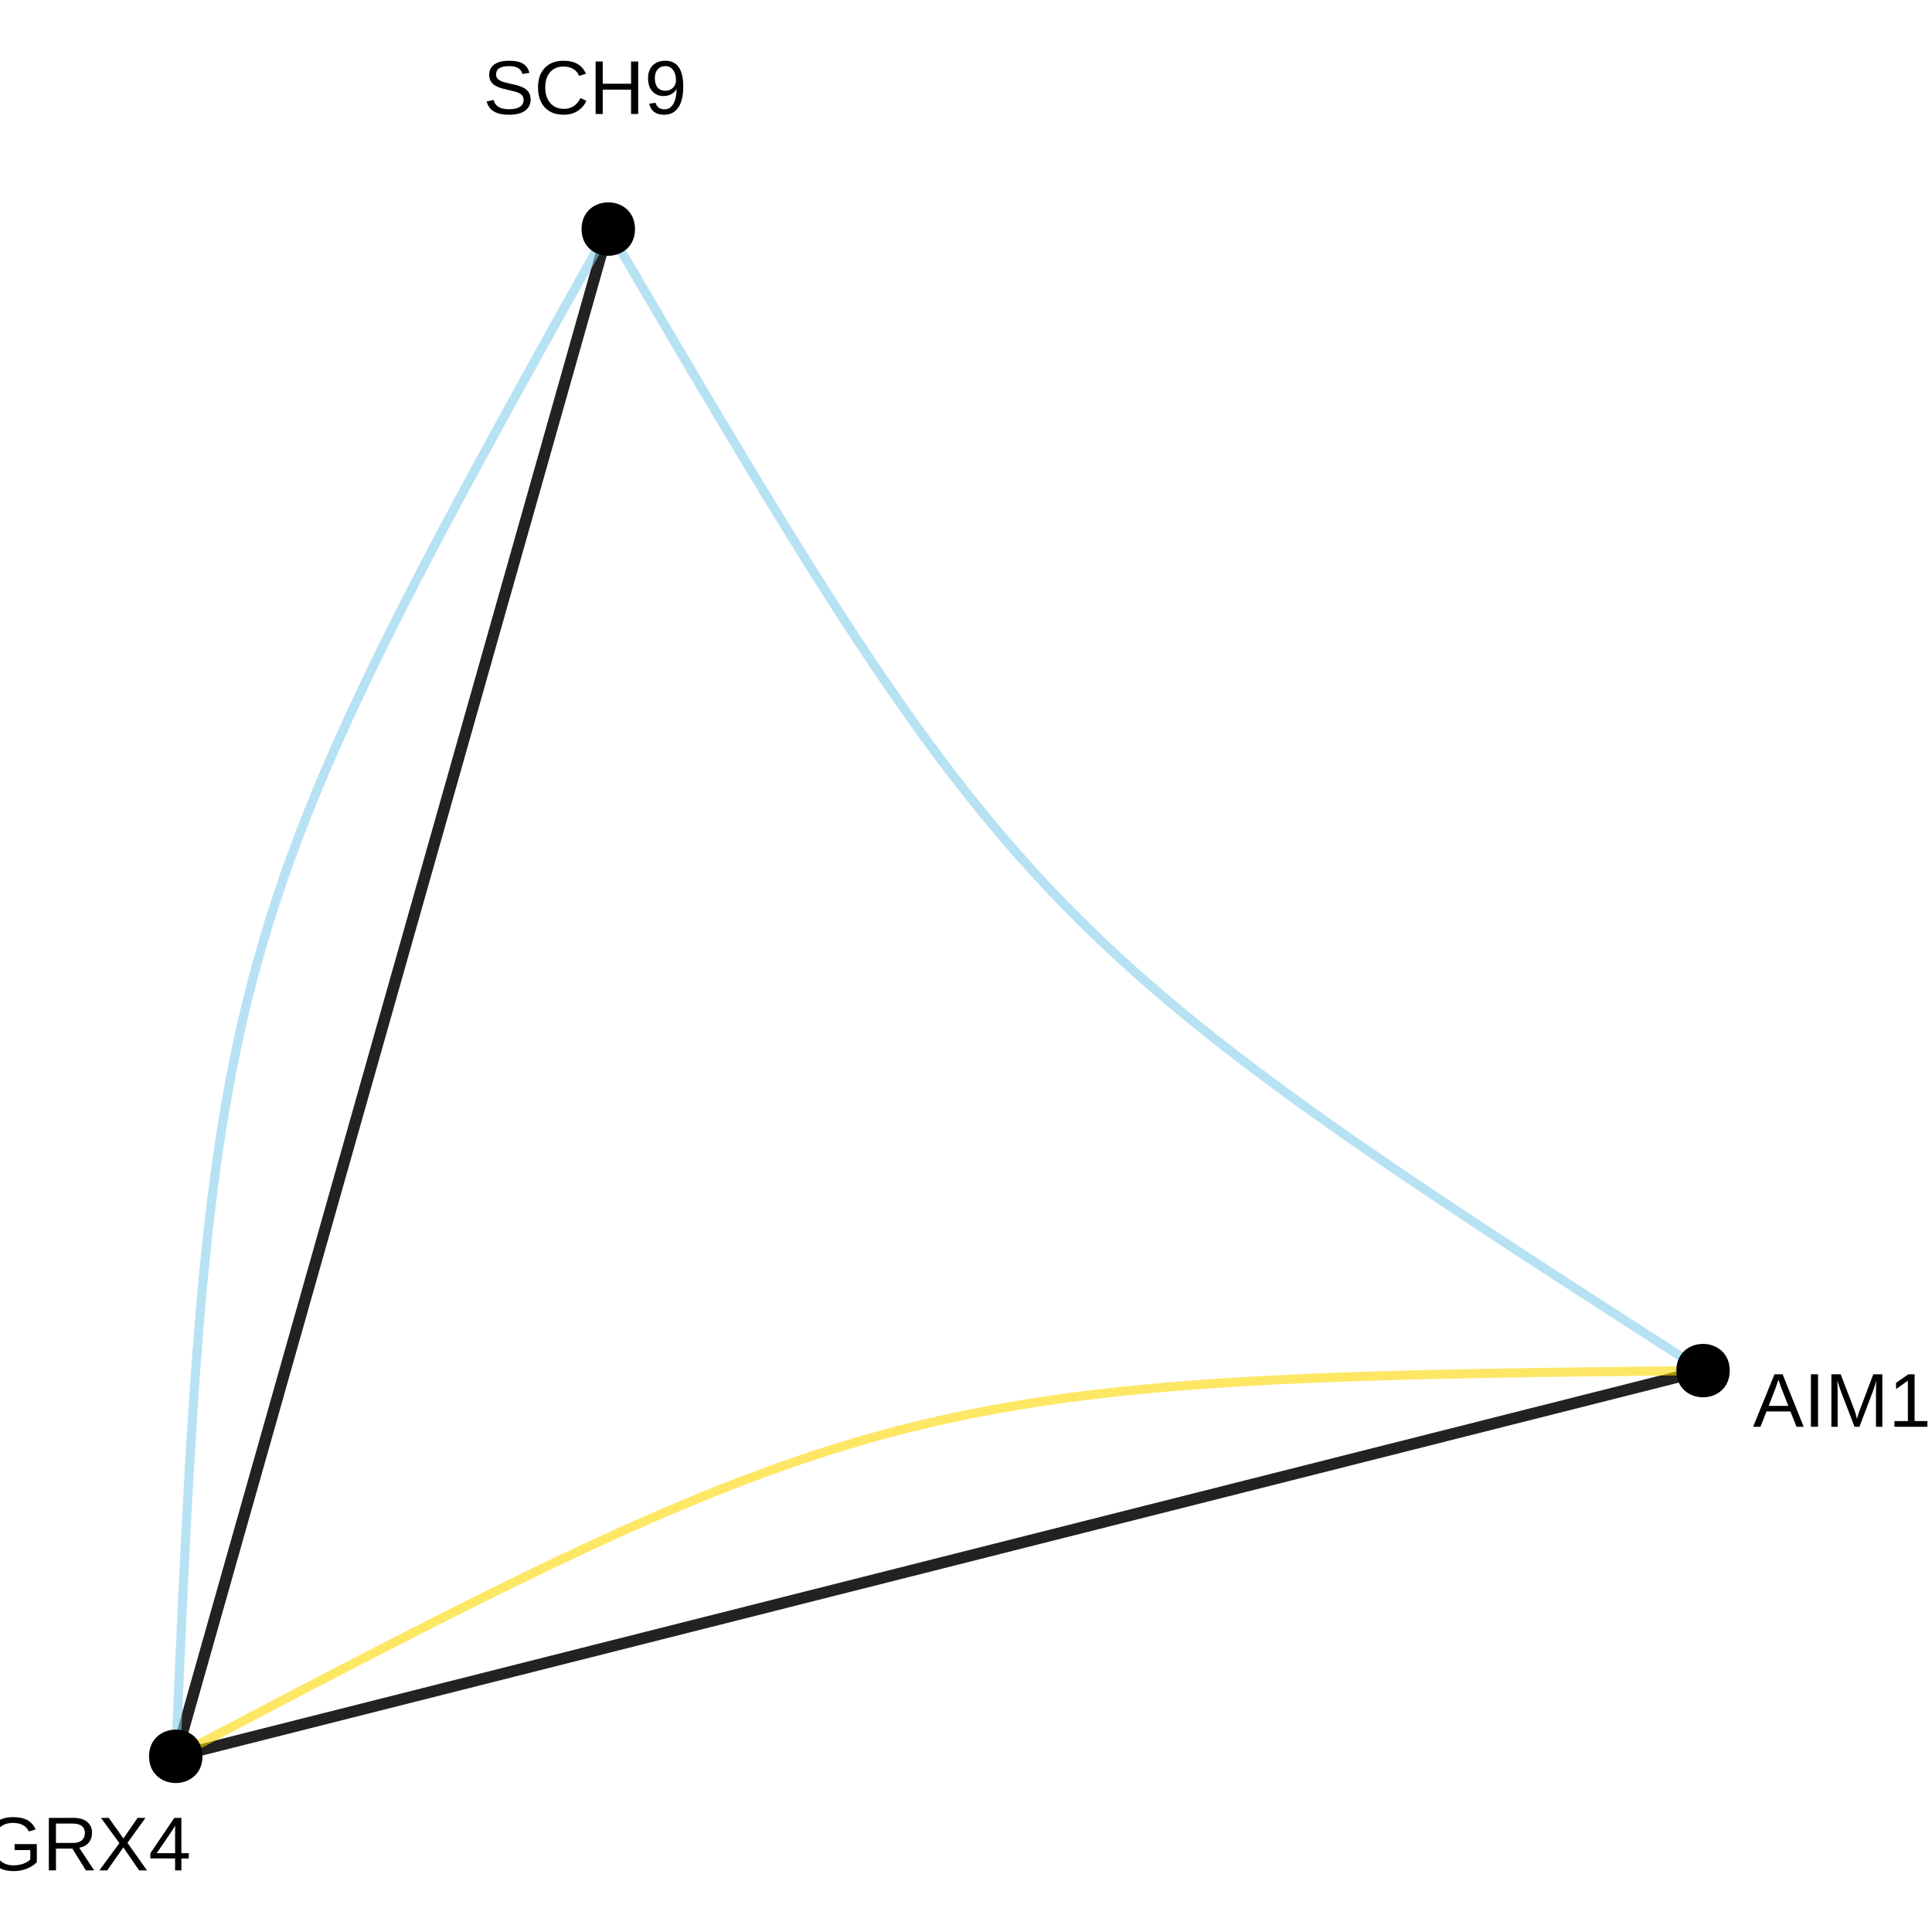 <?xml version="1.0" encoding="UTF-8"?>
<svg xmlns="http://www.w3.org/2000/svg" xmlns:xlink="http://www.w3.org/1999/xlink" width="360pt" height="360pt" viewBox="0 0 360 360" version="1.1">
<defs>
<g>
<symbol overflow="visible" id="glyph0-0">
<path style="stroke:none;" d="M 1.422 -9.781 L 9.234 -9.781 L 9.234 0 L 1.422 0 Z M 1.953 -9.25 L 1.953 -0.531 L 8.703 -0.531 L 8.703 -9.25 Z M 1.953 -9.25 "/>
</symbol>
<symbol overflow="visible" id="glyph0-1">
<path style="stroke:none;" d="M 8.109 0 L 6.984 -2.859 L 2.531 -2.859 L 1.406 0 L 0.031 0 L 4.016 -9.781 L 5.531 -9.781 L 9.453 0 Z M 4.75 -8.781 L 4.688 -8.594 C 4.57 -8.207 4.398 -7.711 4.172 -7.109 L 2.938 -3.891 L 6.594 -3.891 L 5.328 -7.125 C 5.203 -7.445 5.07 -7.805 4.938 -8.203 Z M 4.75 -8.781 "/>
</symbol>
<symbol overflow="visible" id="glyph0-2">
<path style="stroke:none;" d="M 1.312 0 L 1.312 -9.781 L 2.641 -9.781 L 2.641 0 Z M 1.312 0 "/>
</symbol>
<symbol overflow="visible" id="glyph0-3">
<path style="stroke:none;" d="M 9.484 0 L 9.484 -6.531 C 9.484 -7.25 9.504 -7.941 9.547 -8.609 C 9.316 -7.773 9.113 -7.129 8.938 -6.672 L 6.406 0 L 5.484 0 L 2.922 -6.672 L 2.531 -7.844 L 2.297 -8.609 L 2.312 -7.844 L 2.344 -6.531 L 2.344 0 L 1.172 0 L 1.172 -9.781 L 2.906 -9.781 L 5.516 -3 C 5.609 -2.727 5.695 -2.438 5.781 -2.125 C 5.863 -1.812 5.922 -1.582 5.953 -1.438 C 5.984 -1.625 6.055 -1.906 6.172 -2.281 C 6.297 -2.664 6.379 -2.906 6.422 -3 L 8.984 -9.781 L 10.672 -9.781 L 10.672 0 Z M 9.484 0 "/>
</symbol>
<symbol overflow="visible" id="glyph0-4">
<path style="stroke:none;" d="M 1.078 0 L 1.078 -1.062 L 3.578 -1.062 L 3.578 -8.594 L 1.375 -7.016 L 1.375 -8.188 L 3.672 -9.781 L 4.828 -9.781 L 4.828 -1.062 L 7.219 -1.062 L 7.219 0 Z M 1.078 0 "/>
</symbol>
<symbol overflow="visible" id="glyph0-5">
<path style="stroke:none;" d="M 0.719 -4.938 C 0.719 -6.52 1.141 -7.742 1.984 -8.609 C 2.836 -9.484 4.035 -9.922 5.578 -9.922 C 6.66 -9.922 7.539 -9.738 8.219 -9.375 C 8.895 -9.008 9.414 -8.426 9.781 -7.625 L 8.516 -7.25 C 8.242 -7.801 7.863 -8.203 7.375 -8.453 C 6.883 -8.711 6.273 -8.844 5.547 -8.844 C 4.422 -8.844 3.555 -8.5 2.953 -7.812 C 2.359 -7.133 2.062 -6.176 2.062 -4.938 C 2.062 -3.695 2.379 -2.719 3.016 -2 C 3.648 -1.289 4.523 -0.938 5.641 -0.938 C 6.285 -0.938 6.883 -1.031 7.438 -1.219 C 7.988 -1.414 8.438 -1.68 8.781 -2.016 L 8.781 -3.781 L 5.859 -3.781 L 5.859 -4.891 L 10 -4.891 L 10 -1.516 C 9.477 -0.992 8.844 -0.586 8.094 -0.297 C 7.344 -0.004 6.523 0.141 5.641 0.141 C 4.617 0.141 3.738 -0.062 3 -0.469 C 2.258 -0.875 1.691 -1.457 1.297 -2.219 C 0.91 -2.988 0.719 -3.895 0.719 -4.938 Z M 0.719 -4.938 "/>
</symbol>
<symbol overflow="visible" id="glyph0-6">
<path style="stroke:none;" d="M 8.078 0 L 5.547 -4.062 L 2.5 -4.062 L 2.5 0 L 1.172 0 L 1.172 -9.781 L 5.766 -9.781 C 6.867 -9.781 7.719 -9.531 8.312 -9.031 C 8.914 -8.539 9.219 -7.859 9.219 -6.984 C 9.219 -6.254 9.004 -5.641 8.578 -5.141 C 8.16 -4.648 7.578 -4.344 6.828 -4.219 L 9.609 0 Z M 7.891 -6.969 C 7.891 -7.539 7.695 -7.973 7.312 -8.266 C 6.926 -8.566 6.367 -8.719 5.641 -8.719 L 2.5 -8.719 L 2.5 -5.109 L 5.688 -5.109 C 6.383 -5.109 6.926 -5.27 7.312 -5.594 C 7.695 -5.926 7.891 -6.383 7.891 -6.969 Z M 7.891 -6.969 "/>
</symbol>
<symbol overflow="visible" id="glyph0-7">
<path style="stroke:none;" d="M 7.719 0 L 4.781 -4.281 L 1.781 0 L 0.312 0 L 4.047 -5.078 L 0.609 -9.781 L 2.062 -9.781 L 4.797 -5.938 L 7.438 -9.781 L 8.906 -9.781 L 5.547 -5.125 L 9.188 0 Z M 7.719 0 "/>
</symbol>
<symbol overflow="visible" id="glyph0-8">
<path style="stroke:none;" d="M 6.109 -2.219 L 6.109 0 L 4.938 0 L 4.938 -2.219 L 0.328 -2.219 L 0.328 -3.188 L 4.797 -9.781 L 6.109 -9.781 L 6.109 -3.203 L 7.484 -3.203 L 7.484 -2.219 Z M 4.938 -8.375 C 4.926 -8.344 4.859 -8.219 4.734 -8 C 4.617 -7.781 4.531 -7.629 4.469 -7.547 L 1.969 -3.859 L 1.594 -3.344 L 1.484 -3.203 L 4.938 -3.203 Z M 4.938 -8.375 "/>
</symbol>
<symbol overflow="visible" id="glyph0-9">
<path style="stroke:none;" d="M 8.828 -2.703 C 8.828 -1.797 8.473 -1.094 7.766 -0.594 C 7.066 -0.102 6.078 0.141 4.797 0.141 C 2.41 0.141 1.023 -0.688 0.641 -2.344 L 1.938 -2.609 C 2.082 -2.016 2.395 -1.578 2.875 -1.297 C 3.352 -1.023 4.008 -0.891 4.844 -0.891 C 5.695 -0.891 6.352 -1.035 6.812 -1.328 C 7.281 -1.629 7.516 -2.062 7.516 -2.625 C 7.516 -2.945 7.441 -3.207 7.297 -3.406 C 7.148 -3.602 6.945 -3.766 6.688 -3.891 C 6.426 -4.023 6.109 -4.133 5.734 -4.219 C 5.367 -4.312 4.969 -4.41 4.531 -4.516 C 3.758 -4.68 3.172 -4.848 2.766 -5.016 C 2.367 -5.191 2.051 -5.383 1.812 -5.594 C 1.582 -5.812 1.406 -6.062 1.281 -6.344 C 1.164 -6.625 1.109 -6.945 1.109 -7.312 C 1.109 -8.145 1.426 -8.785 2.062 -9.234 C 2.707 -9.691 3.625 -9.922 4.812 -9.922 C 5.926 -9.922 6.773 -9.75 7.359 -9.406 C 7.953 -9.07 8.367 -8.492 8.609 -7.672 L 7.297 -7.453 C 7.148 -7.973 6.875 -8.348 6.469 -8.578 C 6.07 -8.805 5.516 -8.922 4.797 -8.922 C 4.016 -8.922 3.414 -8.789 3 -8.531 C 2.594 -8.281 2.391 -7.895 2.391 -7.375 C 2.391 -7.07 2.469 -6.82 2.625 -6.625 C 2.789 -6.438 3.023 -6.27 3.328 -6.125 C 3.629 -5.988 4.227 -5.82 5.125 -5.625 C 5.426 -5.562 5.723 -5.492 6.016 -5.422 C 6.316 -5.348 6.602 -5.258 6.875 -5.156 C 7.156 -5.062 7.41 -4.945 7.641 -4.812 C 7.879 -4.676 8.086 -4.508 8.266 -4.312 C 8.441 -4.125 8.578 -3.895 8.672 -3.625 C 8.773 -3.363 8.828 -3.055 8.828 -2.703 Z M 8.828 -2.703 "/>
</symbol>
<symbol overflow="visible" id="glyph0-10">
<path style="stroke:none;" d="M 5.5 -8.844 C 4.414 -8.844 3.57 -8.492 2.969 -7.797 C 2.363 -7.098 2.062 -6.145 2.062 -4.938 C 2.062 -3.738 2.375 -2.773 3 -2.047 C 3.633 -1.316 4.484 -0.953 5.547 -0.953 C 6.922 -0.953 7.953 -1.629 8.641 -2.984 L 9.734 -2.438 C 9.328 -1.602 8.758 -0.961 8.031 -0.516 C 7.301 -0.078 6.453 0.141 5.484 0.141 C 4.504 0.141 3.656 -0.062 2.938 -0.469 C 2.219 -0.883 1.664 -1.473 1.281 -2.234 C 0.906 -2.992 0.719 -3.895 0.719 -4.938 C 0.719 -6.5 1.141 -7.719 1.984 -8.594 C 2.828 -9.477 3.992 -9.922 5.484 -9.922 C 6.523 -9.922 7.395 -9.719 8.094 -9.312 C 8.789 -8.906 9.305 -8.301 9.641 -7.5 L 8.375 -7.094 C 8.156 -7.656 7.789 -8.086 7.281 -8.391 C 6.781 -8.691 6.188 -8.844 5.5 -8.844 Z M 5.5 -8.844 "/>
</symbol>
<symbol overflow="visible" id="glyph0-11">
<path style="stroke:none;" d="M 7.781 0 L 7.781 -4.531 L 2.5 -4.531 L 2.5 0 L 1.172 0 L 1.172 -9.781 L 2.5 -9.781 L 2.5 -5.641 L 7.781 -5.641 L 7.781 -9.781 L 9.109 -9.781 L 9.109 0 Z M 7.781 0 "/>
</symbol>
<symbol overflow="visible" id="glyph0-12">
<path style="stroke:none;" d="M 7.234 -5.094 C 7.234 -3.406 6.926 -2.109 6.312 -1.203 C 5.695 -0.305 4.82 0.141 3.688 0.141 C 2.926 0.141 2.316 -0.02 1.859 -0.344 C 1.398 -0.664 1.07 -1.188 0.875 -1.906 L 2.062 -2.094 C 2.312 -1.281 2.863 -0.875 3.719 -0.875 C 4.438 -0.875 4.988 -1.207 5.375 -1.875 C 5.77 -2.539 5.977 -3.488 6 -4.719 C 5.812 -4.301 5.492 -3.969 5.047 -3.719 C 4.598 -3.469 4.102 -3.344 3.562 -3.344 C 2.688 -3.344 1.984 -3.641 1.453 -4.234 C 0.93 -4.836 0.672 -5.641 0.672 -6.641 C 0.672 -7.66 0.957 -8.461 1.531 -9.047 C 2.102 -9.629 2.898 -9.922 3.922 -9.922 C 5.004 -9.922 5.828 -9.52 6.391 -8.719 C 6.953 -7.914 7.234 -6.707 7.234 -5.094 Z M 5.875 -6.297 C 5.875 -7.086 5.691 -7.723 5.328 -8.203 C 4.973 -8.68 4.488 -8.922 3.875 -8.922 C 3.281 -8.922 2.805 -8.711 2.453 -8.297 C 2.109 -7.891 1.938 -7.336 1.938 -6.641 C 1.938 -5.922 2.109 -5.352 2.453 -4.938 C 2.805 -4.531 3.273 -4.328 3.859 -4.328 C 4.223 -4.328 4.562 -4.406 4.875 -4.562 C 5.188 -4.727 5.43 -4.961 5.609 -5.266 C 5.785 -5.566 5.875 -5.91 5.875 -6.297 Z M 5.875 -6.297 "/>
</symbol>
</g>
</defs>
<g id="surface154913">
<rect x="0" y="0" width="360" height="360" style="fill:rgb(100%,100%,100%);fill-opacity:1;stroke:none;"/>
<path style="fill:none;stroke-width:2.134;stroke-linecap:butt;stroke-linejoin:round;stroke:rgb(13.333%,13.333%,13.333%);stroke-opacity:1;stroke-miterlimit:1;" d="M 32.75 327.266 L 37.02 326.188 L 41.203 325.133 L 45.301 324.098 L 49.32 323.082 L 53.258 322.09 L 57.117 321.113 L 60.902 320.156 L 64.609 319.223 L 68.242 318.305 L 71.809 317.402 L 75.301 316.52 L 78.73 315.656 L 82.09 314.805 L 85.387 313.973 L 88.621 313.156 L 91.793 312.355 L 94.906 311.57 L 97.965 310.797 L 100.965 310.039 L 103.914 309.293 L 106.809 308.562 L 109.656 307.844 L 112.453 307.137 L 115.203 306.441 L 117.91 305.762 L 120.574 305.086 L 123.195 304.426 L 125.777 303.773 L 128.32 303.129 L 130.828 302.496 L 133.301 301.871 L 135.742 301.258 L 138.152 300.648 L 140.535 300.047 L 142.887 299.453 L 145.215 298.863 L 147.52 298.281 L 149.805 297.703 L 152.066 297.133 L 154.309 296.566 L 156.539 296.004 L 158.75 295.445 L 160.949 294.891 L 163.137 294.336 L 165.316 293.785 L 167.484 293.238 L 169.648 292.691 L 171.809 292.148 L 173.965 291.602 L 176.121 291.059 L 178.277 290.512 L 180.438 289.969 L 182.602 289.422 L 184.773 288.871 L 186.949 288.324 L 189.137 287.77 L 191.336 287.215 L 193.551 286.656 L 195.777 286.094 L 198.02 285.527 L 200.281 284.957 L 202.566 284.379 L 204.871 283.797 L 207.199 283.207 L 209.555 282.613 L 211.934 282.012 L 214.344 281.402 L 216.785 280.789 L 219.258 280.164 L 221.766 279.531 L 224.312 278.887 L 226.895 278.234 L 229.516 277.574 L 232.176 276.898 L 234.883 276.219 L 237.633 275.523 L 240.43 274.816 L 243.277 274.098 L 246.172 273.367 L 249.121 272.621 L 252.121 271.863 L 255.18 271.09 L 258.293 270.305 L 261.469 269.504 L 264.703 268.688 L 267.996 267.852 L 271.359 267.004 L 274.785 266.141 L 278.277 265.258 L 281.844 264.355 L 285.477 263.438 L 289.188 262.504 L 292.969 261.547 L 296.828 260.57 L 300.766 259.578 L 304.785 258.562 L 308.883 257.527 L 313.066 256.469 L 317.336 255.391 "/>
<path style="fill:none;stroke-width:2.134;stroke-linecap:butt;stroke-linejoin:round;stroke:rgb(13.333%,13.333%,13.333%);stroke-opacity:1;stroke-miterlimit:1;" d="M 32.75 327.266 L 33.961 323 L 35.145 318.816 L 36.305 314.715 L 37.445 310.699 L 38.559 306.762 L 39.652 302.902 L 40.723 299.117 L 41.773 295.41 L 42.801 291.773 L 43.812 288.211 L 44.801 284.715 L 45.773 281.289 L 46.723 277.93 L 47.656 274.633 L 48.574 271.398 L 49.473 268.227 L 50.355 265.113 L 51.219 262.055 L 52.07 259.055 L 52.902 256.105 L 53.723 253.211 L 54.531 250.363 L 55.324 247.566 L 56.102 244.816 L 56.867 242.109 L 57.621 239.445 L 58.363 236.824 L 59.098 234.242 L 59.816 231.699 L 60.527 229.191 L 61.227 226.719 L 61.918 224.277 L 62.602 221.867 L 63.273 219.484 L 63.941 217.129 L 64.602 214.801 L 65.254 212.496 L 65.902 210.215 L 66.543 207.953 L 67.176 205.707 L 67.809 203.48 L 68.434 201.27 L 69.059 199.07 L 69.676 196.883 L 70.293 194.703 L 70.906 192.535 L 71.52 190.371 L 72.133 188.211 L 72.742 186.055 L 73.355 183.898 L 73.965 181.738 L 74.578 179.582 L 75.188 177.418 L 75.805 175.246 L 76.422 173.07 L 77.039 170.879 L 77.664 168.68 L 78.289 166.469 L 78.922 164.242 L 79.555 161.996 L 80.195 159.734 L 80.844 157.453 L 81.496 155.148 L 82.156 152.82 L 82.82 150.465 L 83.496 148.086 L 84.18 145.676 L 84.871 143.234 L 85.57 140.758 L 86.281 138.25 L 87 135.707 L 87.73 133.125 L 88.477 130.504 L 89.23 127.84 L 89.996 125.137 L 90.773 122.383 L 91.566 119.586 L 92.371 116.742 L 93.191 113.844 L 94.027 110.898 L 94.879 107.895 L 95.742 104.84 L 96.625 101.723 L 97.523 98.551 L 98.441 95.316 L 99.375 92.02 L 100.324 88.66 L 101.297 85.234 L 102.285 81.738 L 103.293 78.176 L 104.324 74.539 L 105.375 70.832 L 106.445 67.051 L 107.539 63.191 L 108.652 59.25 L 109.793 55.234 L 110.953 51.133 L 112.137 46.949 L 113.348 42.684 "/>
<path style="fill:none;stroke-width:1.707;stroke-linecap:butt;stroke-linejoin:round;stroke:rgb(100%,84.314%,0%);stroke-opacity:0.6;stroke-miterlimit:1;" d="M 32.75 327.266 L 36.656 325.215 L 40.484 323.199 L 44.242 321.227 L 47.934 319.289 L 51.555 317.395 L 55.105 315.539 L 58.598 313.719 L 62.02 311.938 L 65.383 310.195 L 68.688 308.488 L 71.934 306.82 L 75.121 305.188 L 78.25 303.59 L 81.328 302.027 L 84.355 300.5 L 87.332 299.008 L 90.258 297.547 L 93.137 296.125 L 95.969 294.73 L 98.758 293.375 L 101.504 292.047 L 104.211 290.754 L 106.879 289.492 L 109.508 288.262 L 112.098 287.062 L 114.656 285.891 L 117.184 284.754 L 119.676 283.645 L 122.141 282.562 L 124.578 281.512 L 126.988 280.488 L 129.375 279.492 L 131.734 278.527 L 134.074 277.586 L 136.398 276.672 L 138.699 275.785 L 140.984 274.926 L 143.254 274.09 L 145.512 273.281 L 147.758 272.496 L 149.992 271.734 L 152.219 270.996 L 154.441 270.285 L 156.652 269.594 L 158.863 268.926 L 161.07 268.281 L 163.281 267.66 L 165.488 267.059 L 167.699 266.477 L 169.914 265.918 L 172.137 265.379 L 174.367 264.859 L 176.605 264.359 L 178.852 263.879 L 181.113 263.418 L 183.391 262.973 L 185.68 262.547 L 187.988 262.141 L 190.316 261.746 L 192.66 261.371 L 195.031 261.016 L 197.422 260.672 L 199.844 260.344 L 202.285 260.031 L 204.762 259.734 L 207.266 259.449 L 209.801 259.18 L 212.367 258.926 L 214.973 258.68 L 217.613 258.449 L 220.289 258.23 L 223.008 258.023 L 225.77 257.828 L 228.57 257.645 L 231.418 257.473 L 234.312 257.309 L 237.254 257.152 L 240.242 257.008 L 243.285 256.871 L 246.379 256.742 L 249.527 256.625 L 252.734 256.512 L 255.996 256.41 L 259.316 256.312 L 262.699 256.219 L 266.145 256.133 L 269.652 256.055 L 273.227 255.98 L 276.867 255.91 L 280.578 255.848 L 284.359 255.785 L 288.211 255.727 L 292.141 255.672 L 296.141 255.621 L 300.219 255.574 L 304.375 255.527 L 308.613 255.48 L 312.934 255.438 L 317.336 255.391 "/>
<path style="fill:none;stroke-width:1.707;stroke-linecap:butt;stroke-linejoin:round;stroke:rgb(52.941%,80.784%,92.157%);stroke-opacity:0.6;stroke-miterlimit:1;" d="M 32.75 327.266 L 32.938 322.828 L 33.125 318.477 L 33.312 314.203 L 33.496 310.016 L 33.68 305.902 L 33.859 301.871 L 34.043 297.914 L 34.227 294.027 L 34.414 290.219 L 34.602 286.48 L 34.789 282.809 L 34.98 279.207 L 35.176 275.672 L 35.375 272.203 L 35.574 268.797 L 35.781 265.449 L 35.992 262.164 L 36.211 258.934 L 36.43 255.766 L 36.66 252.648 L 36.895 249.586 L 37.137 246.574 L 37.387 243.613 L 37.645 240.703 L 37.91 237.836 L 38.188 235.016 L 38.473 232.242 L 38.766 229.508 L 39.07 226.812 L 39.387 224.16 L 39.715 221.543 L 40.051 218.961 L 40.402 216.41 L 40.766 213.898 L 41.145 211.414 L 41.535 208.957 L 41.938 206.531 L 42.355 204.129 L 42.789 201.75 L 43.238 199.398 L 43.703 197.062 L 44.184 194.75 L 44.68 192.453 L 45.195 190.176 L 45.727 187.91 L 46.277 185.66 L 46.848 183.418 L 47.438 181.188 L 48.043 178.965 L 48.672 176.75 L 49.32 174.539 L 49.988 172.332 L 50.676 170.125 L 51.391 167.922 L 52.125 165.715 L 52.879 163.504 L 53.66 161.289 L 54.461 159.07 L 55.289 156.84 L 56.141 154.602 L 57.02 152.352 L 57.922 150.09 L 58.848 147.816 L 59.805 145.523 L 60.785 143.211 L 61.793 140.883 L 62.828 138.535 L 63.895 136.16 L 64.988 133.766 L 66.109 131.344 L 67.262 128.895 L 68.441 126.414 L 69.652 123.906 L 70.898 121.363 L 72.172 118.789 L 73.477 116.18 L 74.816 113.531 L 76.188 110.848 L 77.59 108.121 L 79.027 105.355 L 80.5 102.543 L 82.008 99.688 L 83.547 96.785 L 85.125 93.832 L 86.738 90.832 L 88.387 87.781 L 90.074 84.676 L 91.797 81.516 L 93.559 78.301 L 95.355 75.023 L 97.195 71.691 L 99.07 68.297 L 100.988 64.84 L 102.945 61.316 L 104.941 57.727 L 106.98 54.07 L 109.062 50.348 L 111.184 46.551 L 113.348 42.684 "/>
<path style="fill:none;stroke-width:1.707;stroke-linecap:butt;stroke-linejoin:round;stroke:rgb(52.941%,80.784%,92.157%);stroke-opacity:0.6;stroke-miterlimit:1;" d="M 317.336 255.391 L 313.621 253.008 L 309.977 250.668 L 306.402 248.371 L 302.898 246.117 L 299.461 243.902 L 296.09 241.723 L 292.785 239.586 L 289.543 237.484 L 286.363 235.414 L 283.25 233.383 L 280.191 231.383 L 277.195 229.414 L 274.262 227.477 L 271.379 225.57 L 268.555 223.688 L 265.785 221.836 L 263.07 220.008 L 260.41 218.203 L 257.797 216.426 L 255.238 214.668 L 252.727 212.93 L 250.262 211.215 L 247.848 209.516 L 245.477 207.832 L 243.148 206.168 L 240.867 204.52 L 238.625 202.879 L 236.426 201.258 L 234.266 199.645 L 232.145 198.039 L 230.062 196.445 L 228.016 194.859 L 226.004 193.277 L 224.027 191.703 L 222.082 190.133 L 220.172 188.562 L 218.289 186.996 L 216.438 185.43 L 214.613 183.863 L 212.816 182.293 L 211.047 180.723 L 209.301 179.145 L 207.578 177.562 L 205.879 175.973 L 204.199 174.375 L 202.543 172.77 L 200.902 171.152 L 199.285 169.523 L 197.68 167.879 L 196.09 166.223 L 194.52 164.551 L 192.957 162.863 L 191.41 161.16 L 189.871 159.434 L 188.344 157.691 L 186.828 155.926 L 185.316 154.137 L 183.812 152.324 L 182.312 150.484 L 180.816 148.621 L 179.324 146.73 L 177.832 144.812 L 176.344 142.863 L 174.852 140.883 L 173.359 138.871 L 171.867 136.824 L 170.367 134.746 L 168.863 132.629 L 167.352 130.477 L 165.832 128.285 L 164.305 126.055 L 162.77 123.781 L 161.223 121.469 L 159.66 119.113 L 158.09 116.711 L 156.5 114.266 L 154.898 111.773 L 153.277 109.23 L 151.641 106.645 L 149.984 104.004 L 148.309 101.312 L 146.609 98.566 L 144.887 95.77 L 143.145 92.914 L 141.375 90.008 L 139.578 87.039 L 137.758 84.012 L 135.906 80.926 L 134.023 77.781 L 132.113 74.57 L 130.172 71.297 L 128.195 67.961 L 126.188 64.559 L 124.141 61.086 L 122.059 57.547 L 119.941 53.938 L 117.781 50.258 L 115.586 46.508 L 113.348 42.684 "/>
<path style="fill-rule:nonzero;fill:rgb(0%,0%,0%);fill-opacity:1;stroke-width:0.709;stroke-linecap:round;stroke-linejoin:round;stroke:rgb(0%,0%,0%);stroke-opacity:1;stroke-miterlimit:10;" d="M 321.957 255.391 C 321.957 261.555 312.715 261.555 312.715 255.391 C 312.715 249.23 321.957 249.23 321.957 255.391 "/>
<path style="fill-rule:nonzero;fill:rgb(0%,0%,0%);fill-opacity:1;stroke-width:0.709;stroke-linecap:round;stroke-linejoin:round;stroke:rgb(0%,0%,0%);stroke-opacity:1;stroke-miterlimit:10;" d="M 37.375 327.266 C 37.375 333.43 28.129 333.43 28.129 327.266 C 28.129 321.105 37.375 321.105 37.375 327.266 "/>
<path style="fill-rule:nonzero;fill:rgb(0%,0%,0%);fill-opacity:1;stroke-width:0.709;stroke-linecap:round;stroke-linejoin:round;stroke:rgb(0%,0%,0%);stroke-opacity:1;stroke-miterlimit:10;" d="M 117.969 42.684 C 117.969 48.844 108.723 48.844 108.723 42.684 C 108.723 36.52 117.969 36.52 117.969 42.684 "/>
<g style="fill:rgb(0%,0%,0%);fill-opacity:1;">
  <use xlink:href="#glyph0-1" x="326.637" y="265.858"/>
  <use xlink:href="#glyph0-2" x="336.125" y="265.858"/>
  <use xlink:href="#glyph0-3" x="340.077" y="265.858"/>
  <use xlink:href="#glyph0-4" x="351.927" y="265.858"/>
</g>
<g style="fill:rgb(0%,0%,0%);fill-opacity:1;">
  <use xlink:href="#glyph0-5" x="-3.137" y="348.515"/>
  <use xlink:href="#glyph0-6" x="7.929" y="348.515"/>
  <use xlink:href="#glyph0-7" x="18.202" y="348.515"/>
  <use xlink:href="#glyph0-8" x="27.69" y="348.515"/>
</g>
<g style="fill:rgb(0%,0%,0%);fill-opacity:1;">
  <use xlink:href="#glyph0-9" x="90.047" y="21.241"/>
  <use xlink:href="#glyph0-10" x="99.535" y="21.241"/>
  <use xlink:href="#glyph0-11" x="109.809" y="21.241"/>
  <use xlink:href="#glyph0-12" x="120.082" y="21.241"/>
</g>
</g>
</svg>
